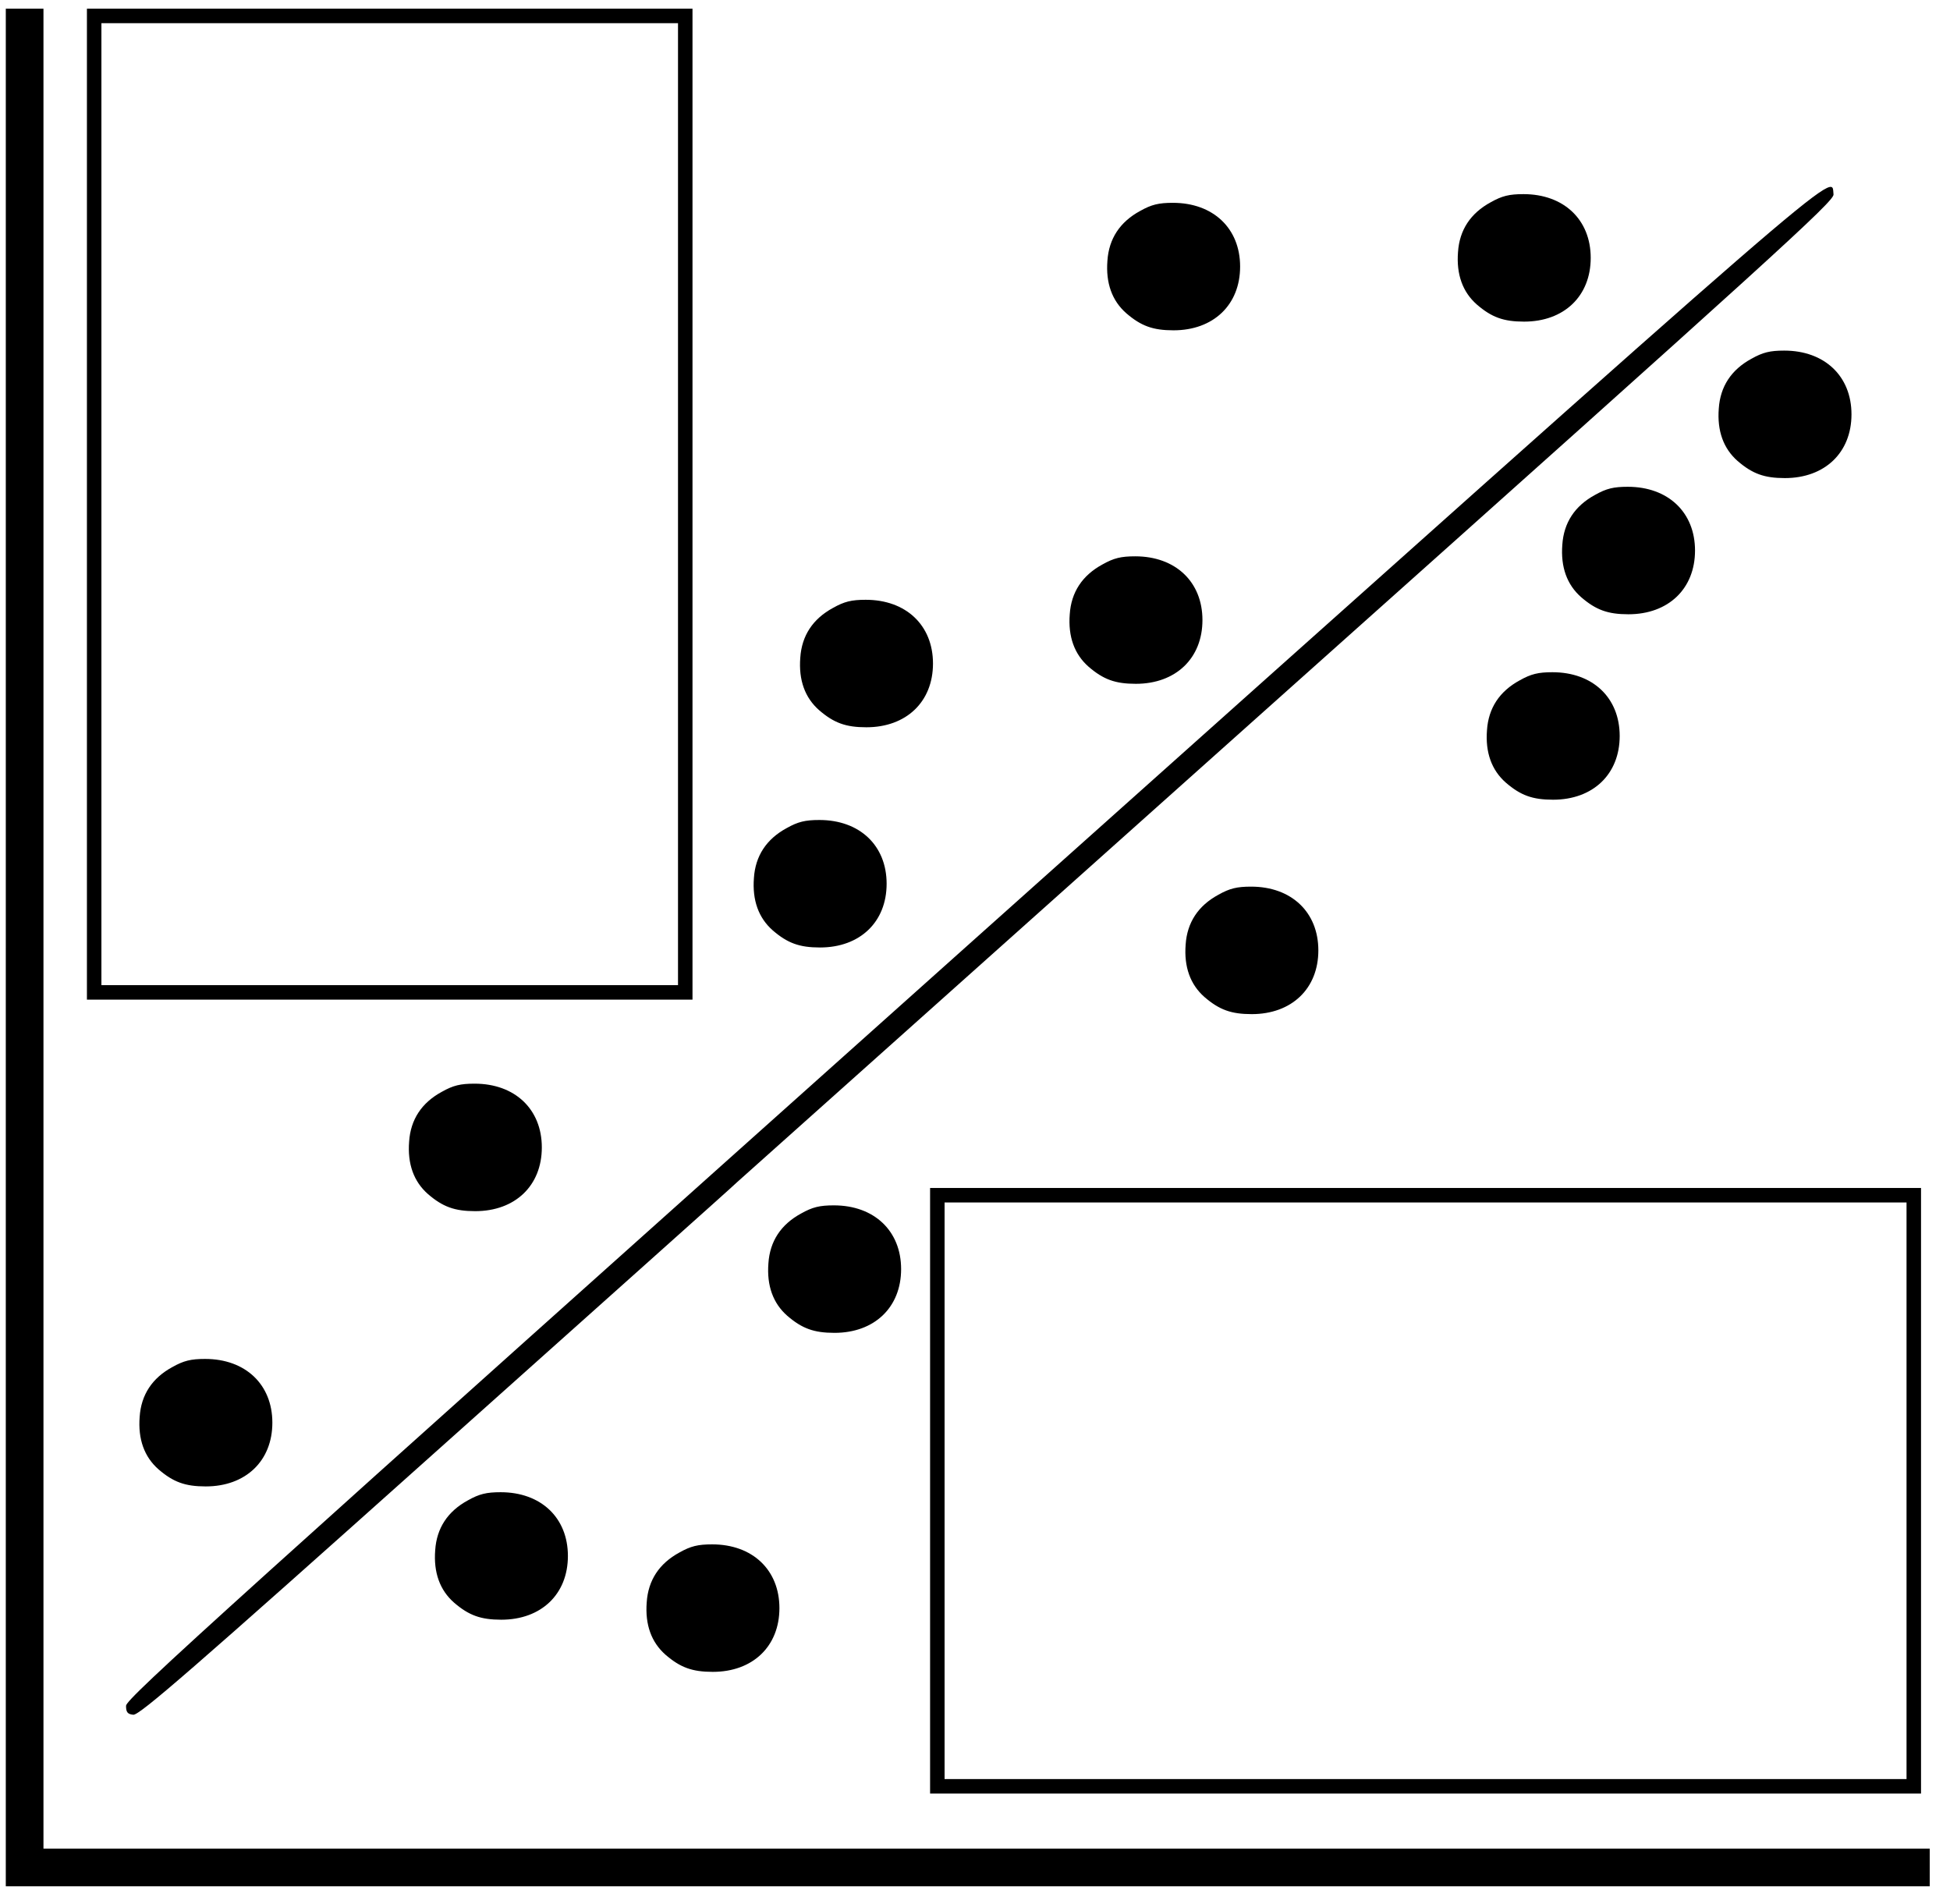 <?xml version="1.0" standalone="no"?>
<!DOCTYPE svg PUBLIC "-//W3C//DTD SVG 20010904//EN"
 "http://www.w3.org/TR/2001/REC-SVG-20010904/DTD/svg10.dtd">
<svg version="1.0" xmlns="http://www.w3.org/2000/svg"
 width="673pt" height="657pt" viewBox="0 0 673 657"
 preserveAspectRatio="xMidYMid meet">
<g transform="translate(0,657) scale(0.1,-0.1)"
fill="#000000" stroke="none">
<path d="M20 3300 l0 -3240 3320 0 3320 0 0 65 0 65 -3255 0 -3255 0 0 3175 0
3175 -65 0 -65 0 0 -3240z"/>
<path d="M300 4830 l0 -1710 1045 0 1045 0 0 1710 0 1710 -1045 0 -1045 0 0
-1710z m2040 0 l0 -1660 -995 0 -995 0 0 1660 0 1660 995 0 995 0 0 -1660z"/>
<path d="M3355 3321 c-2570 -2298 -2920 -2613 -2920 -2638 0 -22 5 -29 25 -31
21 -2 198 151 1040 904 558 499 1029 919 1045 935 17 15 875 782 1908 1705
1670 1491 1878 1680 1875 1703 -9 74 109 176 -2973 -2578z"/>
<path d="M5145 5872 c-70 -38 -108 -96 -113 -172 -6 -77 16 -138 65 -181 51
-44 92 -59 163 -59 138 0 230 88 230 220 0 132 -93 220 -232 220 -49 0 -74 -6
-113 -28z"/>
<path d="M3935 5842 c-70 -38 -108 -96 -113 -172 -6 -77 16 -138 65 -181 51
-44 92 -59 163 -59 138 0 230 88 230 220 0 132 -93 220 -232 220 -49 0 -74 -6
-113 -28z"/>
<path d="M6045 5332 c-70 -38 -108 -96 -113 -172 -6 -77 16 -138 65 -181 51
-44 92 -59 163 -59 138 0 230 88 230 220 0 132 -93 220 -232 220 -49 0 -74 -6
-113 -28z"/>
<path d="M5505 4862 c-70 -38 -108 -96 -113 -172 -6 -77 16 -138 65 -181 51
-44 92 -59 163 -59 138 0 230 88 230 220 0 132 -93 220 -232 220 -49 0 -74 -6
-113 -28z"/>
<path d="M3805 4622 c-70 -38 -108 -96 -113 -172 -6 -77 16 -138 65 -181 51
-44 92 -59 163 -59 138 0 230 88 230 220 0 132 -93 220 -232 220 -49 0 -74 -6
-113 -28z"/>
<path d="M2875 4472 c-70 -38 -108 -96 -113 -172 -6 -77 16 -138 65 -181 51
-44 92 -59 163 -59 138 0 230 88 230 220 0 132 -93 220 -232 220 -49 0 -74 -6
-113 -28z"/>
<path d="M5245 4222 c-70 -38 -108 -96 -113 -172 -6 -77 16 -138 65 -181 51
-44 92 -59 163 -59 138 0 230 88 230 220 0 132 -93 220 -232 220 -49 0 -74 -6
-113 -28z"/>
<path d="M2715 3712 c-70 -38 -108 -96 -113 -172 -6 -77 16 -138 65 -181 51
-44 92 -59 163 -59 138 0 230 88 230 220 0 132 -93 220 -232 220 -49 0 -74 -6
-113 -28z"/>
<path d="M4205 3482 c-70 -38 -108 -96 -113 -172 -6 -77 16 -138 65 -181 51
-44 92 -59 163 -59 138 0 230 88 230 220 0 132 -93 220 -232 220 -49 0 -74 -6
-113 -28z"/>
<path d="M1525 2802 c-70 -38 -108 -96 -113 -172 -6 -77 16 -138 65 -181 51
-44 92 -59 163 -59 138 0 230 88 230 220 0 132 -93 220 -232 220 -49 0 -74 -6
-113 -28z"/>
<path d="M3210 1425 l0 -1045 1710 0 1710 0 0 1045 0 1045 -1710 0 -1710 0 0
-1045z m3370 0 l0 -995 -1660 0 -1660 0 0 995 0 995 1660 0 1660 0 0 -995z"/>
<path d="M2765 2382 c-70 -38 -108 -96 -113 -172 -6 -77 16 -138 65 -181 51
-44 92 -59 163 -59 138 0 230 88 230 220 0 132 -93 220 -232 220 -49 0 -74 -6
-113 -28z"/>
<path d="M595 1852 c-70 -38 -108 -96 -113 -172 -6 -77 16 -138 65 -181 51
-44 92 -59 163 -59 138 0 230 88 230 220 0 132 -93 220 -232 220 -49 0 -74 -6
-113 -28z"/>
<path d="M1615 1392 c-70 -38 -108 -96 -113 -172 -6 -77 16 -138 65 -181 51
-44 92 -59 163 -59 138 0 230 88 230 220 0 132 -93 220 -232 220 -49 0 -74 -6
-113 -28z"/>
<path d="M2345 1212 c-70 -38 -108 -96 -113 -172 -6 -77 16 -138 65 -181 51
-44 92 -59 163 -59 138 0 230 88 230 220 0 132 -93 220 -232 220 -49 0 -74 -6
-113 -28z"/>
</g>
</svg>
